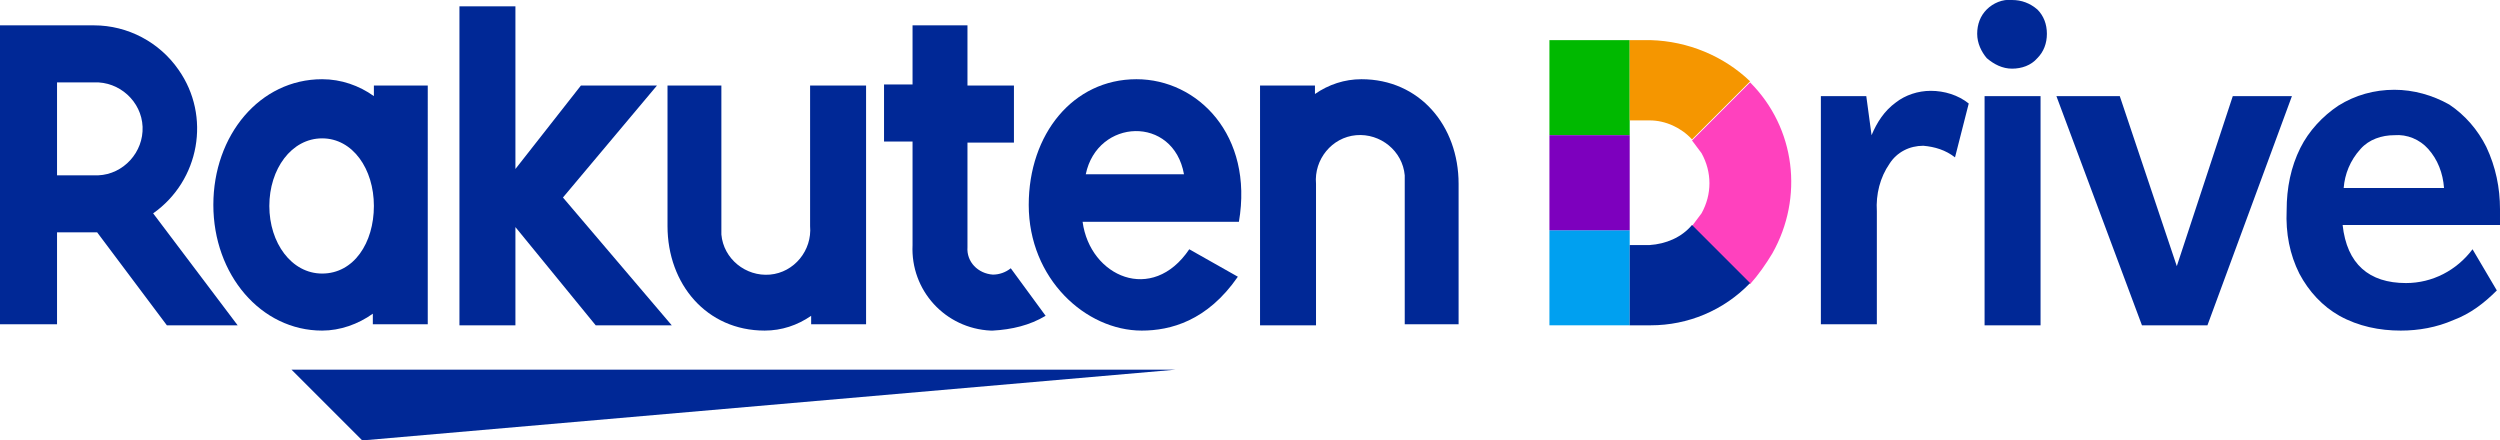<?xml version="1.0" encoding="utf-8"?>
<!-- Generator: Adobe Illustrator 24.3.0, SVG Export Plug-In . SVG Version: 6.00 Build 0)  -->
<svg version="1.1" id="Layer_1" xmlns="http://www.w3.org/2000/svg" xmlns:xlink="http://www.w3.org/1999/xlink" x="0px" y="0px"
	 viewBox="0 0 236.7 41.7" style="enable-background:new 0 0 236.7 41.7;" xml:space="preserve">
<style type="text/css">
	.st0{fill:#002896;}
	.st1{fill:#00B900;}
	.st2{fill:#00A0F0;}
	.st3{fill:#FF41BE;}
	.st4{fill:#F59600;}
	.st5{fill:#7D00BE;}
</style>
<g>
	<polygon class="st0" points="111.3,35 27.6,35 34.3,41.7 	"/>
	<path class="st0" d="M35.4,8.1v1c-1.4-1-3.1-1.6-4.9-1.6c-5.9,0-10.3,5.3-10.3,11.9s4.5,11.9,10.3,11.9c1.7,0,3.4-0.6,4.8-1.6v1
		h5.2V8.1H35.4z M30.5,25.9c-2.9,0-5-2.9-5-6.4s2.1-6.4,5-6.4s4.9,2.9,4.9,6.4S33.5,25.9,30.5,25.9"/>
	<path class="st0" d="M76.7,8.1v13.3c0.2,2.3-1.5,4.4-3.8,4.6c-2.3,0.2-4.4-1.5-4.6-3.8c0-0.3,0-0.5,0-0.8V8.1h-5.1v13.3
		c0,5.5,3.7,9.9,9.2,9.9c1.6,0,3.1-0.5,4.4-1.4v0.8h5.2V8.1H76.7z"/>
	<path class="st0" d="M124.6,30.8V17.4c-0.2-2.3,1.5-4.4,3.8-4.6c2.3-0.2,4.4,1.5,4.6,3.8c0,0.3,0,0.5,0,0.8v13.3h5.1V17.4
		c0-5.5-3.7-9.9-9.2-9.9c-1.6,0-3.1,0.5-4.4,1.4V8.1h-5.2v22.7H124.6z"/>
	<path class="st0" d="M5.4,30.8V22h3.8l6.6,8.8h6.7l-8-10.6c4.4-3.1,5.5-9.2,2.4-13.6c-1.8-2.6-4.8-4.2-8-4.2H0v28.3H5.4z M5.4,7.8
		h3.5c2.4-0.1,4.5,1.8,4.6,4.2c0.1,2.4-1.8,4.5-4.2,4.6c-0.1,0-0.3,0-0.4,0H5.4V7.8z"/>
	<path class="st0" d="M95.7,25.4C95.2,25.8,94.6,26,94,26c-1.4-0.1-2.5-1.2-2.4-2.6c0-0.1,0-0.1,0-0.2v-9.7H96V8.1h-4.4V2.4h-5.2
		v5.6h-2.7v5.4h2.7v9.8c-0.2,4.3,3.1,7.9,7.4,8.1c0.1,0,0.2,0,0.2,0c1.8-0.1,3.5-0.5,5-1.4L95.7,25.4z"/>
	<polygon class="st0" points="53.3,18.7 62.2,8.1 55,8.1 48.8,16 48.8,0.6 43.5,0.6 43.5,30.8 48.8,30.8 48.8,21.5 56.4,30.8 
		63.6,30.8 	"/>
	<path class="st0" d="M107.6,7.5c-6,0-10.2,5.2-10.2,11.9c0,7,5.4,11.9,10.7,11.9c2.7,0,6.2-0.9,9.1-5.1l-4.6-2.6
		c-3.5,5.2-9.4,2.6-10.1-2.6h14.8C118.7,12.8,113.4,7.5,107.6,7.5 M112.1,16.5h-9.3C103.9,11.2,111.1,10.9,112.1,16.5"/>
	<rect x="146.7" y="3.8" class="st1" width="7.6" height="9"/>
	<rect x="146.7" y="21.8" class="st2" width="7.6" height="9"/>
	<path class="st3" d="M167.8,24c3-5.3,2.2-11.9-2.1-16.2l-5.5,5.5c0.3,0.4,0.6,0.8,0.9,1.2c1,1.8,1,3.9,0,5.7
		c-0.3,0.4-0.6,0.8-0.9,1.2l5.5,5.5C166.5,26,167.2,25,167.8,24"/>
	<path class="st0" d="M156.2,23.2h-1.9v7.6h2c3.5,0,6.9-1.4,9.4-4l-5.5-5.5C159.2,22.5,157.7,23.1,156.2,23.2"/>
	<path class="st4" d="M156.3,3.8h-2v7.6h1.9c1.5,0,3,0.7,4,1.8l5.5-5.5C163.2,5.3,159.8,3.9,156.3,3.8"/>
	<rect x="146.7" y="12.8" class="st5" width="7.6" height="9"/>
	<path class="st0" d="M172.2,9.1h4.5l0.5,3.7c0.5-1.2,1.2-2.3,2.3-3.1c0.9-0.7,2.1-1.1,3.3-1.1c1.3,0,2.6,0.4,3.6,1.2l-1.3,5.1
		c-0.9-0.7-1.9-1-3-1.1c-1.3,0-2.5,0.6-3.2,1.7c-0.9,1.3-1.3,2.9-1.2,4.5v10.7h-5.3V9.1z"/>
	<path class="st0" d="M187.2,3.2c0-0.9,0.3-1.7,0.9-2.3c0.6-0.6,1.5-1,2.4-0.9c0.9,0,1.7,0.3,2.4,0.9c0.6,0.6,0.9,1.4,0.9,2.3
		c0,0.9-0.3,1.7-0.9,2.3c-0.6,0.7-1.5,1-2.4,1c-0.9,0-1.7-0.4-2.4-1C187.6,4.9,187.2,4.1,187.2,3.2 M187.9,9.1h5.3v21.7h-5.3V9.1z"
		/>
	<polygon class="st0" points="211.4,9.1 217,9.1 209,30.8 202.8,30.8 194.7,9.1 200.7,9.1 206.1,25.2 	"/>
	<path class="st0" d="M216.5,19.9c0-2.1,0.4-4.1,1.3-5.9c0.8-1.6,2.1-3,3.6-4c1.6-1,3.4-1.5,5.3-1.5c1.8,0,3.6,0.5,5.2,1.4
		c1.5,1,2.7,2.4,3.5,4c0.9,1.9,1.3,3.9,1.3,5.9v1.5h-14.9c0.4,3.7,2.5,5.5,6,5.5c2.5,0,4.8-1.2,6.3-3.2l2.3,3.9
		c-1.2,1.2-2.5,2.2-4.1,2.8c-1.6,0.7-3.3,1-5,1c-2,0-4-0.4-5.8-1.4c-1.6-0.9-2.9-2.3-3.8-4C216.8,24.1,216.4,22.1,216.5,19.9
		 M221.9,17.8h9.5c-0.1-1.4-0.6-2.7-1.5-3.7c-0.8-0.9-2-1.4-3.2-1.3c-1.2,0-2.4,0.4-3.2,1.3C222.5,15.2,222,16.5,221.9,17.8"/>
</g>
</svg>
